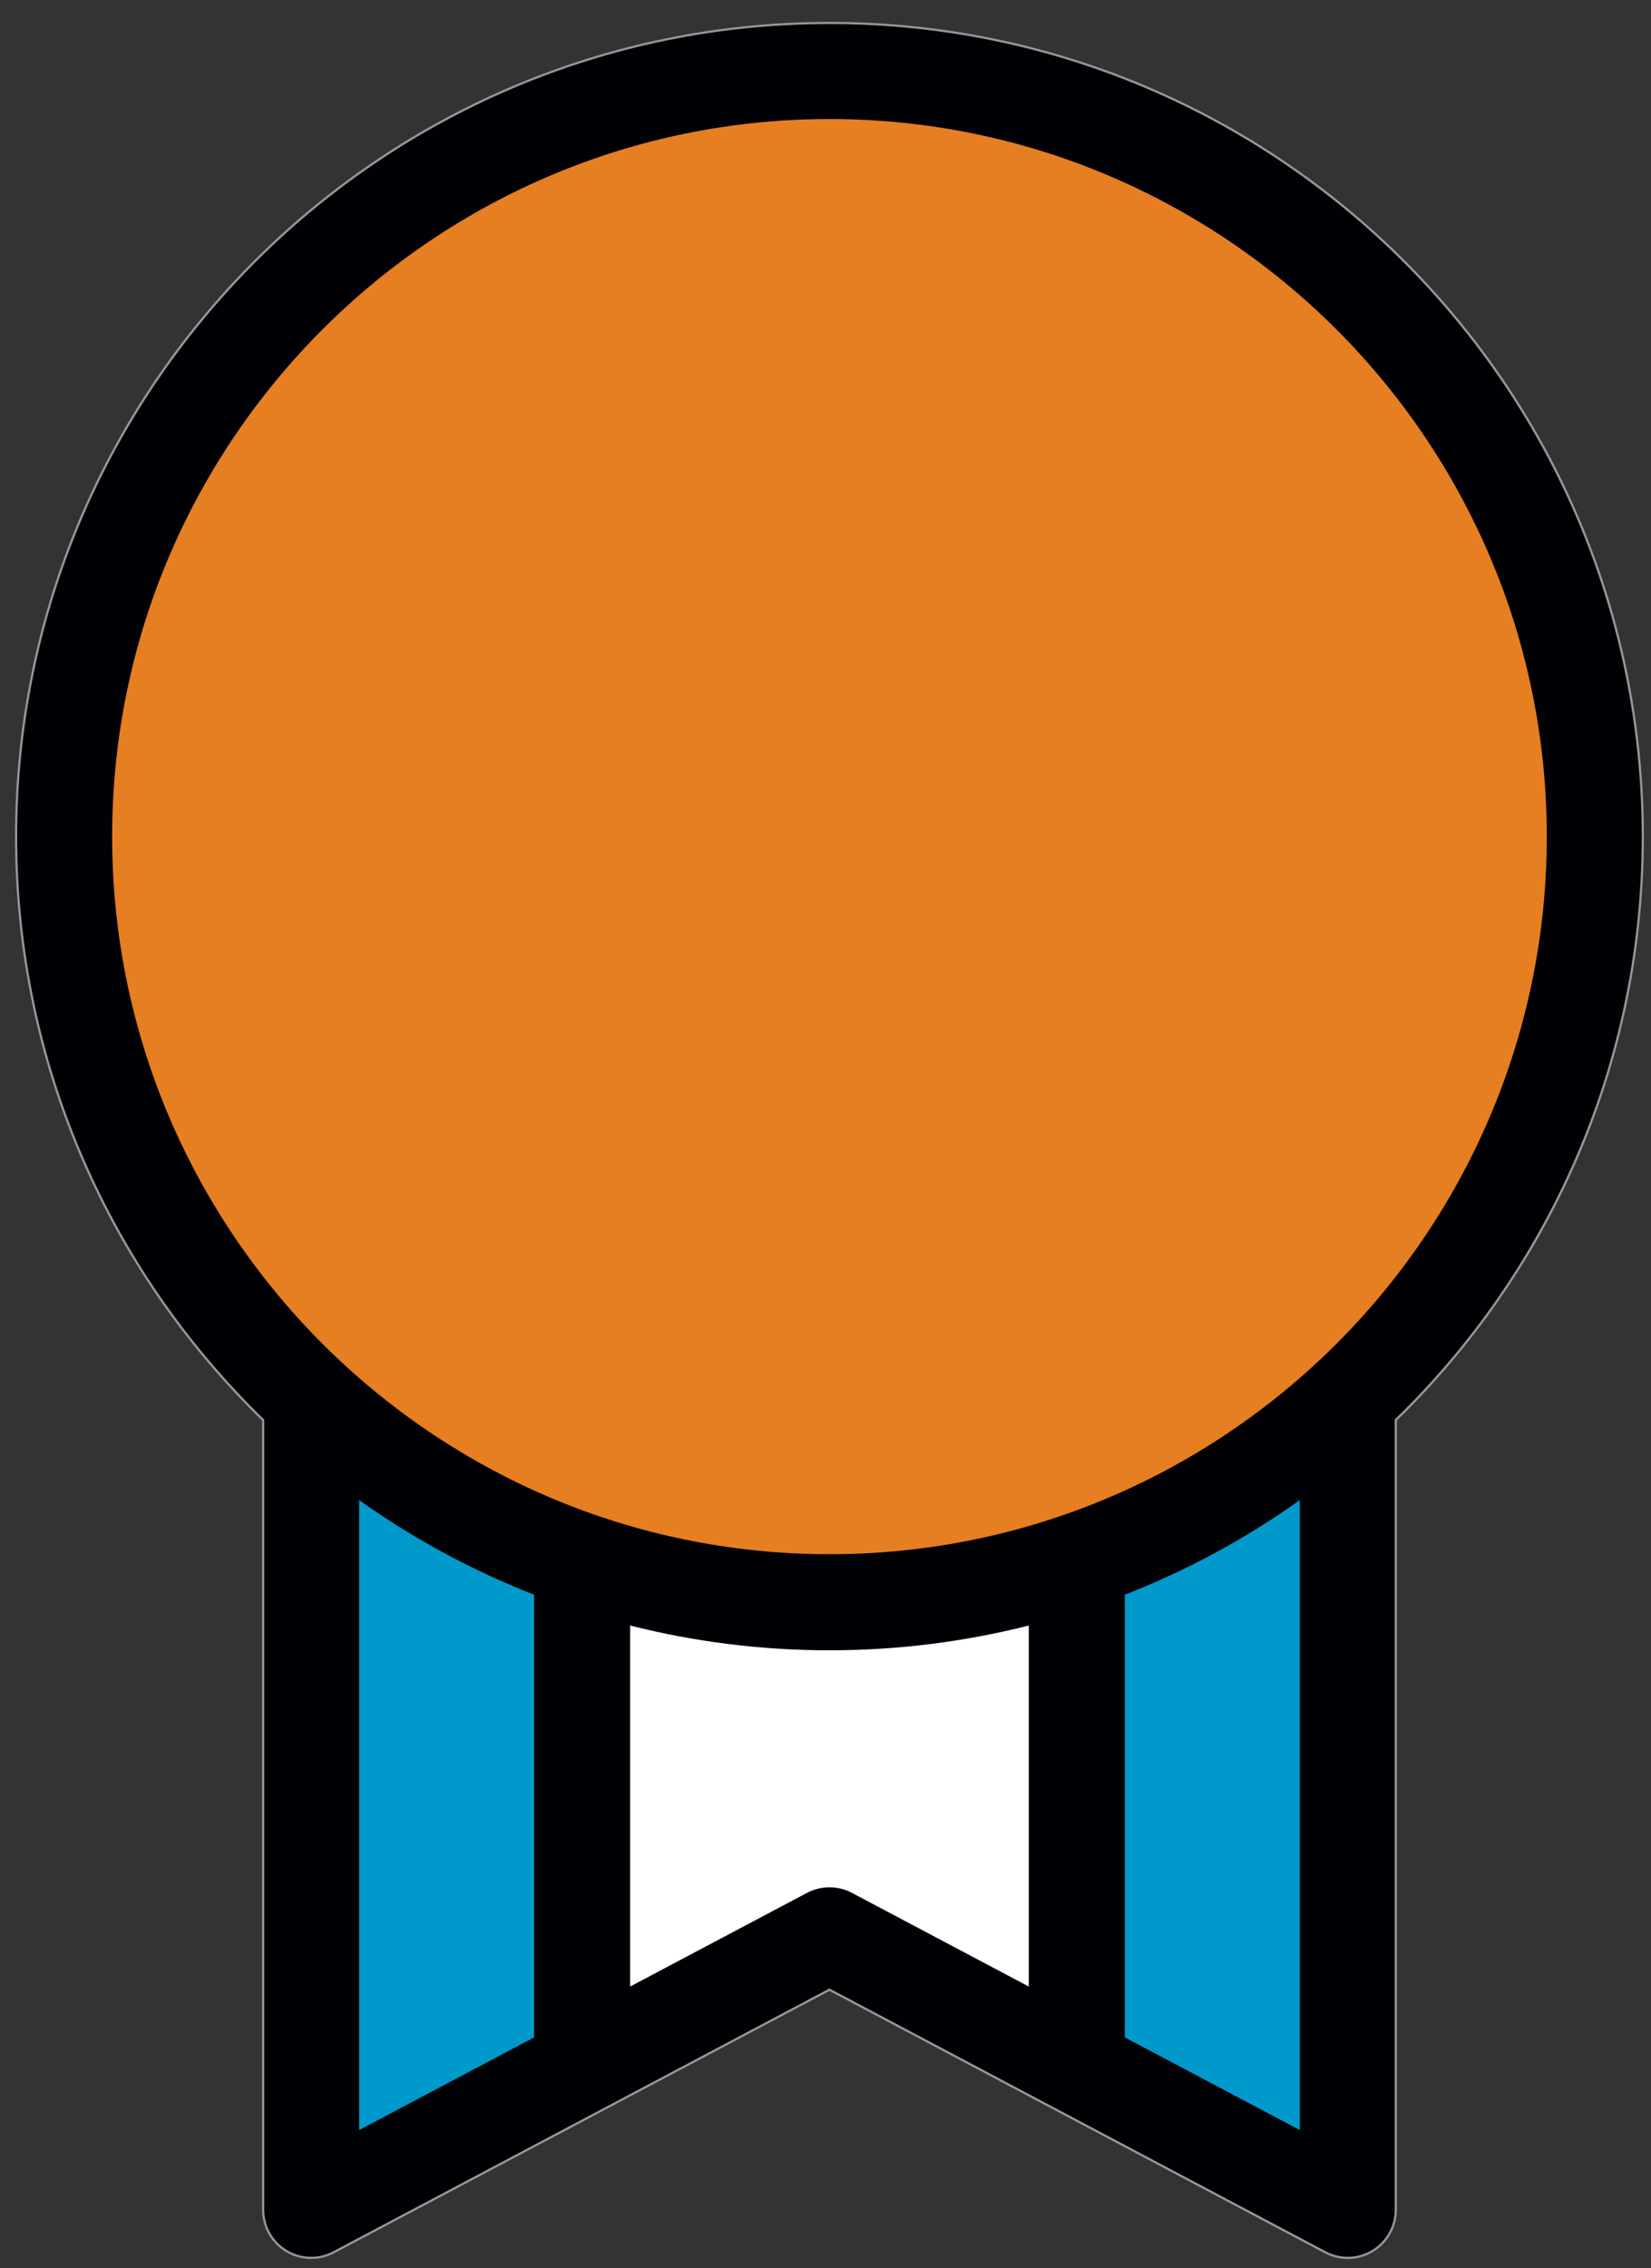 <?xml version="1.0" encoding="UTF-8" standalone="no"?>
<svg width="75px" height="103px" viewBox="0 0 75 103" version="1.1" xmlns="http://www.w3.org/2000/svg" xmlns:xlink="http://www.w3.org/1999/xlink">
    <rect x="0" y="0" width="75" height="103" fill="#333333" stroke="none"/>
    <!-- Generator: Sketch 3.6.1 (26313) - http://www.bohemiancoding.com/sketch -->
    <title>Group</title>
    <desc>Created with Sketch.</desc>
    <defs></defs>
    <g id="Page-1" stroke="none" stroke-width="1" fill="none" fill-rule="evenodd">
        <g id="Group" transform="translate(0, 1)">
            <path d="M37.68,0.043 C17.306,0.043 0.731,16.617 0.731,36.991 C0.731,47.372 5.037,56.766 11.954,63.484 L11.954,99.349 C11.954,100.114 12.354,100.823 13.01,101.218 C13.665,101.612 14.479,101.635 15.156,101.277 L37.68,89.352 L60.204,101.277 C60.524,101.446 60.875,101.53 61.225,101.53 C61.615,101.53 62.005,101.426 62.35,101.218 C63.006,100.823 63.406,100.114 63.406,99.349 L63.406,63.484 C70.323,56.766 74.628,47.372 74.628,36.991 C74.628,16.617 58.053,0.043 37.68,0.043 Z" id="Fill-36" stroke="#979797" stroke-width="0.1" fill="#000105"></path>
            <path d="M5.094,36.991 C5.094,19.023 19.712,4.405 37.68,4.405 C55.648,4.405 70.266,19.023 70.266,36.991 C70.266,54.959 55.648,69.577 37.68,69.577 C19.712,69.577 5.094,54.959 5.094,36.991" id="Fill-37" fill="#E67E22"></path>
            <path d="M16.316,67.121 C18.762,68.861 21.428,70.309 24.263,71.417 L24.263,91.519 L16.316,95.726 L16.316,67.121" id="Fill-38" fill="#0099CC"></path>
            <path d="M36.659,84.956 L28.626,89.209 L28.626,72.816 C31.524,73.549 34.557,73.94 37.68,73.94 C40.803,73.94 43.836,73.549 46.734,72.816 L46.734,89.209 L38.701,84.956 C38.062,84.618 37.298,84.618 36.659,84.956" id="Fill-39" fill="#FFFFFF"></path>
            <path d="M59.044,95.726 L51.097,91.519 L51.097,71.417 C53.932,70.309 56.598,68.861 59.044,67.121 L59.044,95.726" id="Fill-40" fill="#0099CC"></path>
            <path d="M55.191,36.991 C55.191,46.647 47.336,54.502 37.68,54.502 C28.024,54.502 20.169,46.647 20.169,36.991 C20.169,27.335 28.024,19.48 37.68,19.48 C47.336,19.48 55.191,27.335 55.191,36.991 Z" id="Fill-42" fill="#E67E22"></path>
        </g>
    </g>
</svg>